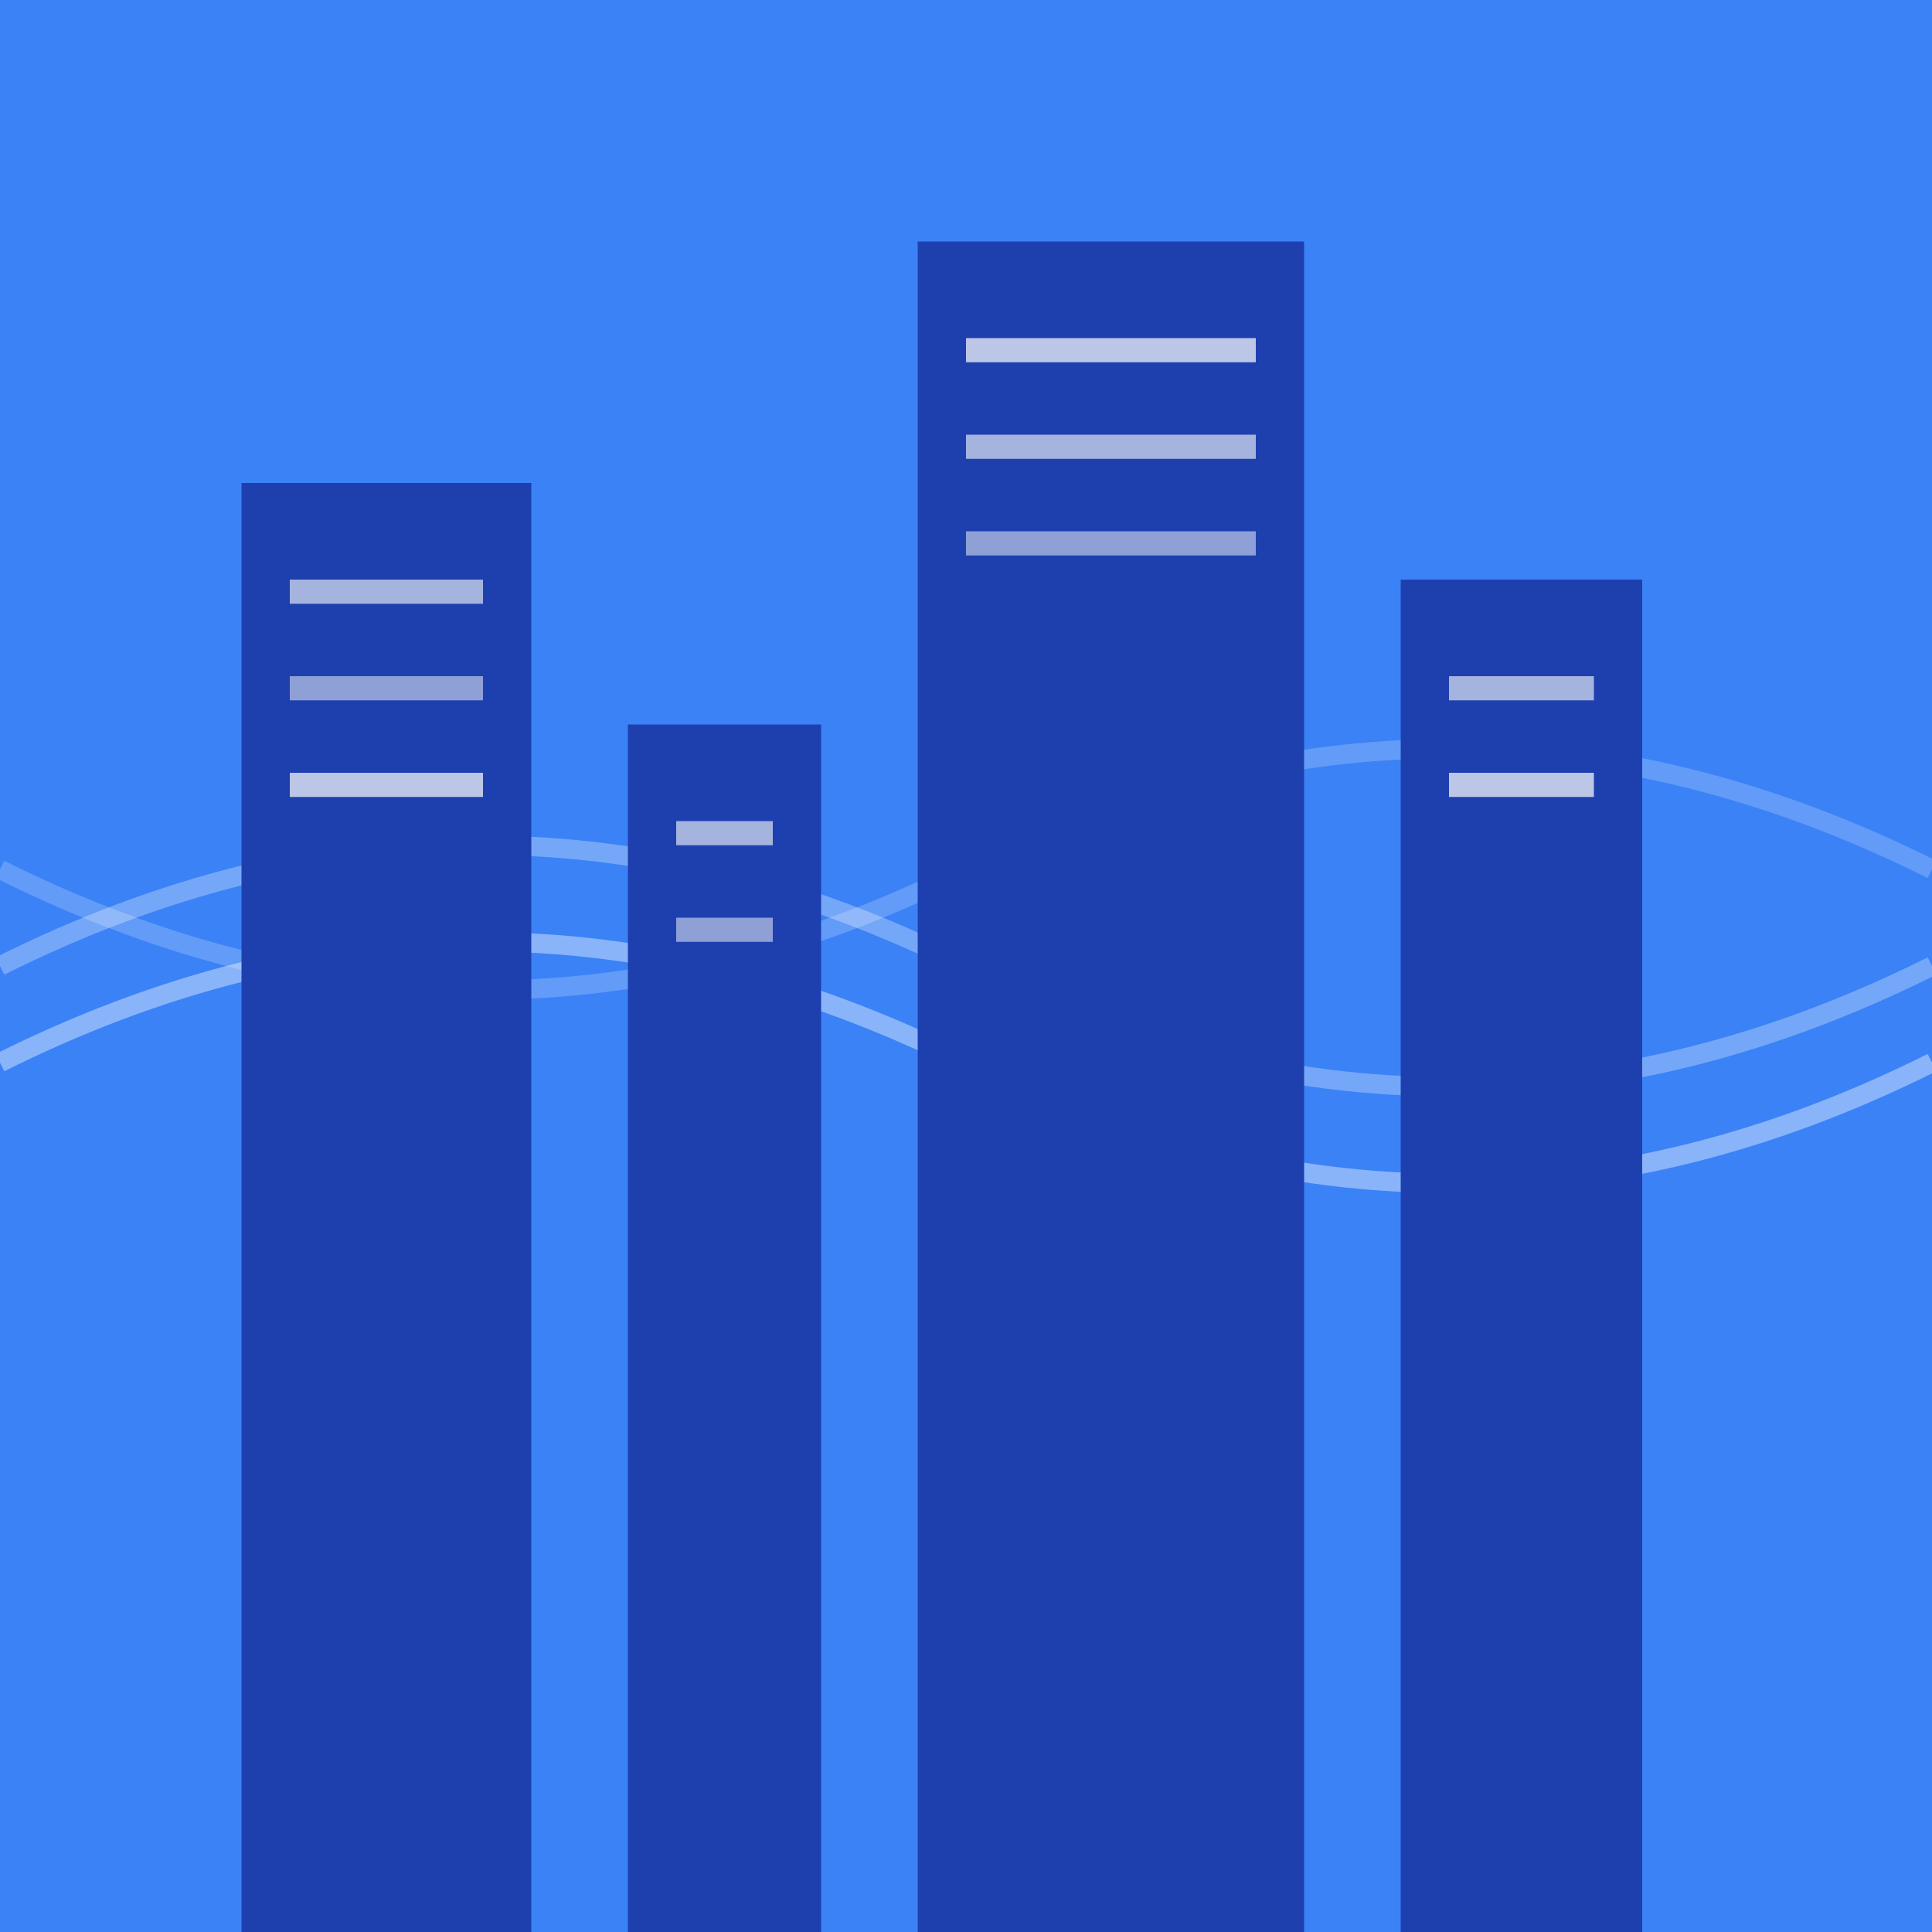 <svg width="400" height="400" viewBox="0 0 400 400" fill="none" xmlns="http://www.w3.org/2000/svg">
  <!-- Background -->
  <rect width="400" height="400" fill="#3B82F6"/>
  
  <!-- Abstract Sound Waves -->
  <path d="M0 200 Q100 150 200 200 Q300 250 400 200" stroke="white" stroke-width="4" opacity="0.3"/>
  <path d="M0 180 Q100 230 200 180 Q300 130 400 180" stroke="white" stroke-width="4" opacity="0.2"/>
  <path d="M0 220 Q100 170 200 220 Q300 270 400 220" stroke="white" stroke-width="4" opacity="0.4"/>
  
  <!-- City Buildings -->
  <rect x="50" y="100" width="60" height="300" fill="#1E40AF"/>
  <rect x="130" y="150" width="40" height="250" fill="#1E40AF"/>
  <rect x="190" y="50" width="80" height="350" fill="#1E40AF"/>
  <rect x="290" y="120" width="50" height="280" fill="#1E40AF"/>
  
  <!-- Building Windows -->
  <rect x="60" y="120" width="40" height="5" fill="white" opacity="0.6"/>
  <rect x="60" y="140" width="40" height="5" fill="white" opacity="0.5"/>
  <rect x="60" y="160" width="40" height="5" fill="white" opacity="0.7"/>
  
  <rect x="140" y="170" width="20" height="5" fill="white" opacity="0.6"/>
  <rect x="140" y="190" width="20" height="5" fill="white" opacity="0.5"/>
  
  <rect x="200" y="70" width="60" height="5" fill="white" opacity="0.7"/>
  <rect x="200" y="90" width="60" height="5" fill="white" opacity="0.6"/>
  <rect x="200" y="110" width="60" height="5" fill="white" opacity="0.5"/>
  
  <rect x="300" y="140" width="30" height="5" fill="white" opacity="0.6"/>
  <rect x="300" y="160" width="30" height="5" fill="white" opacity="0.7"/>
</svg> 